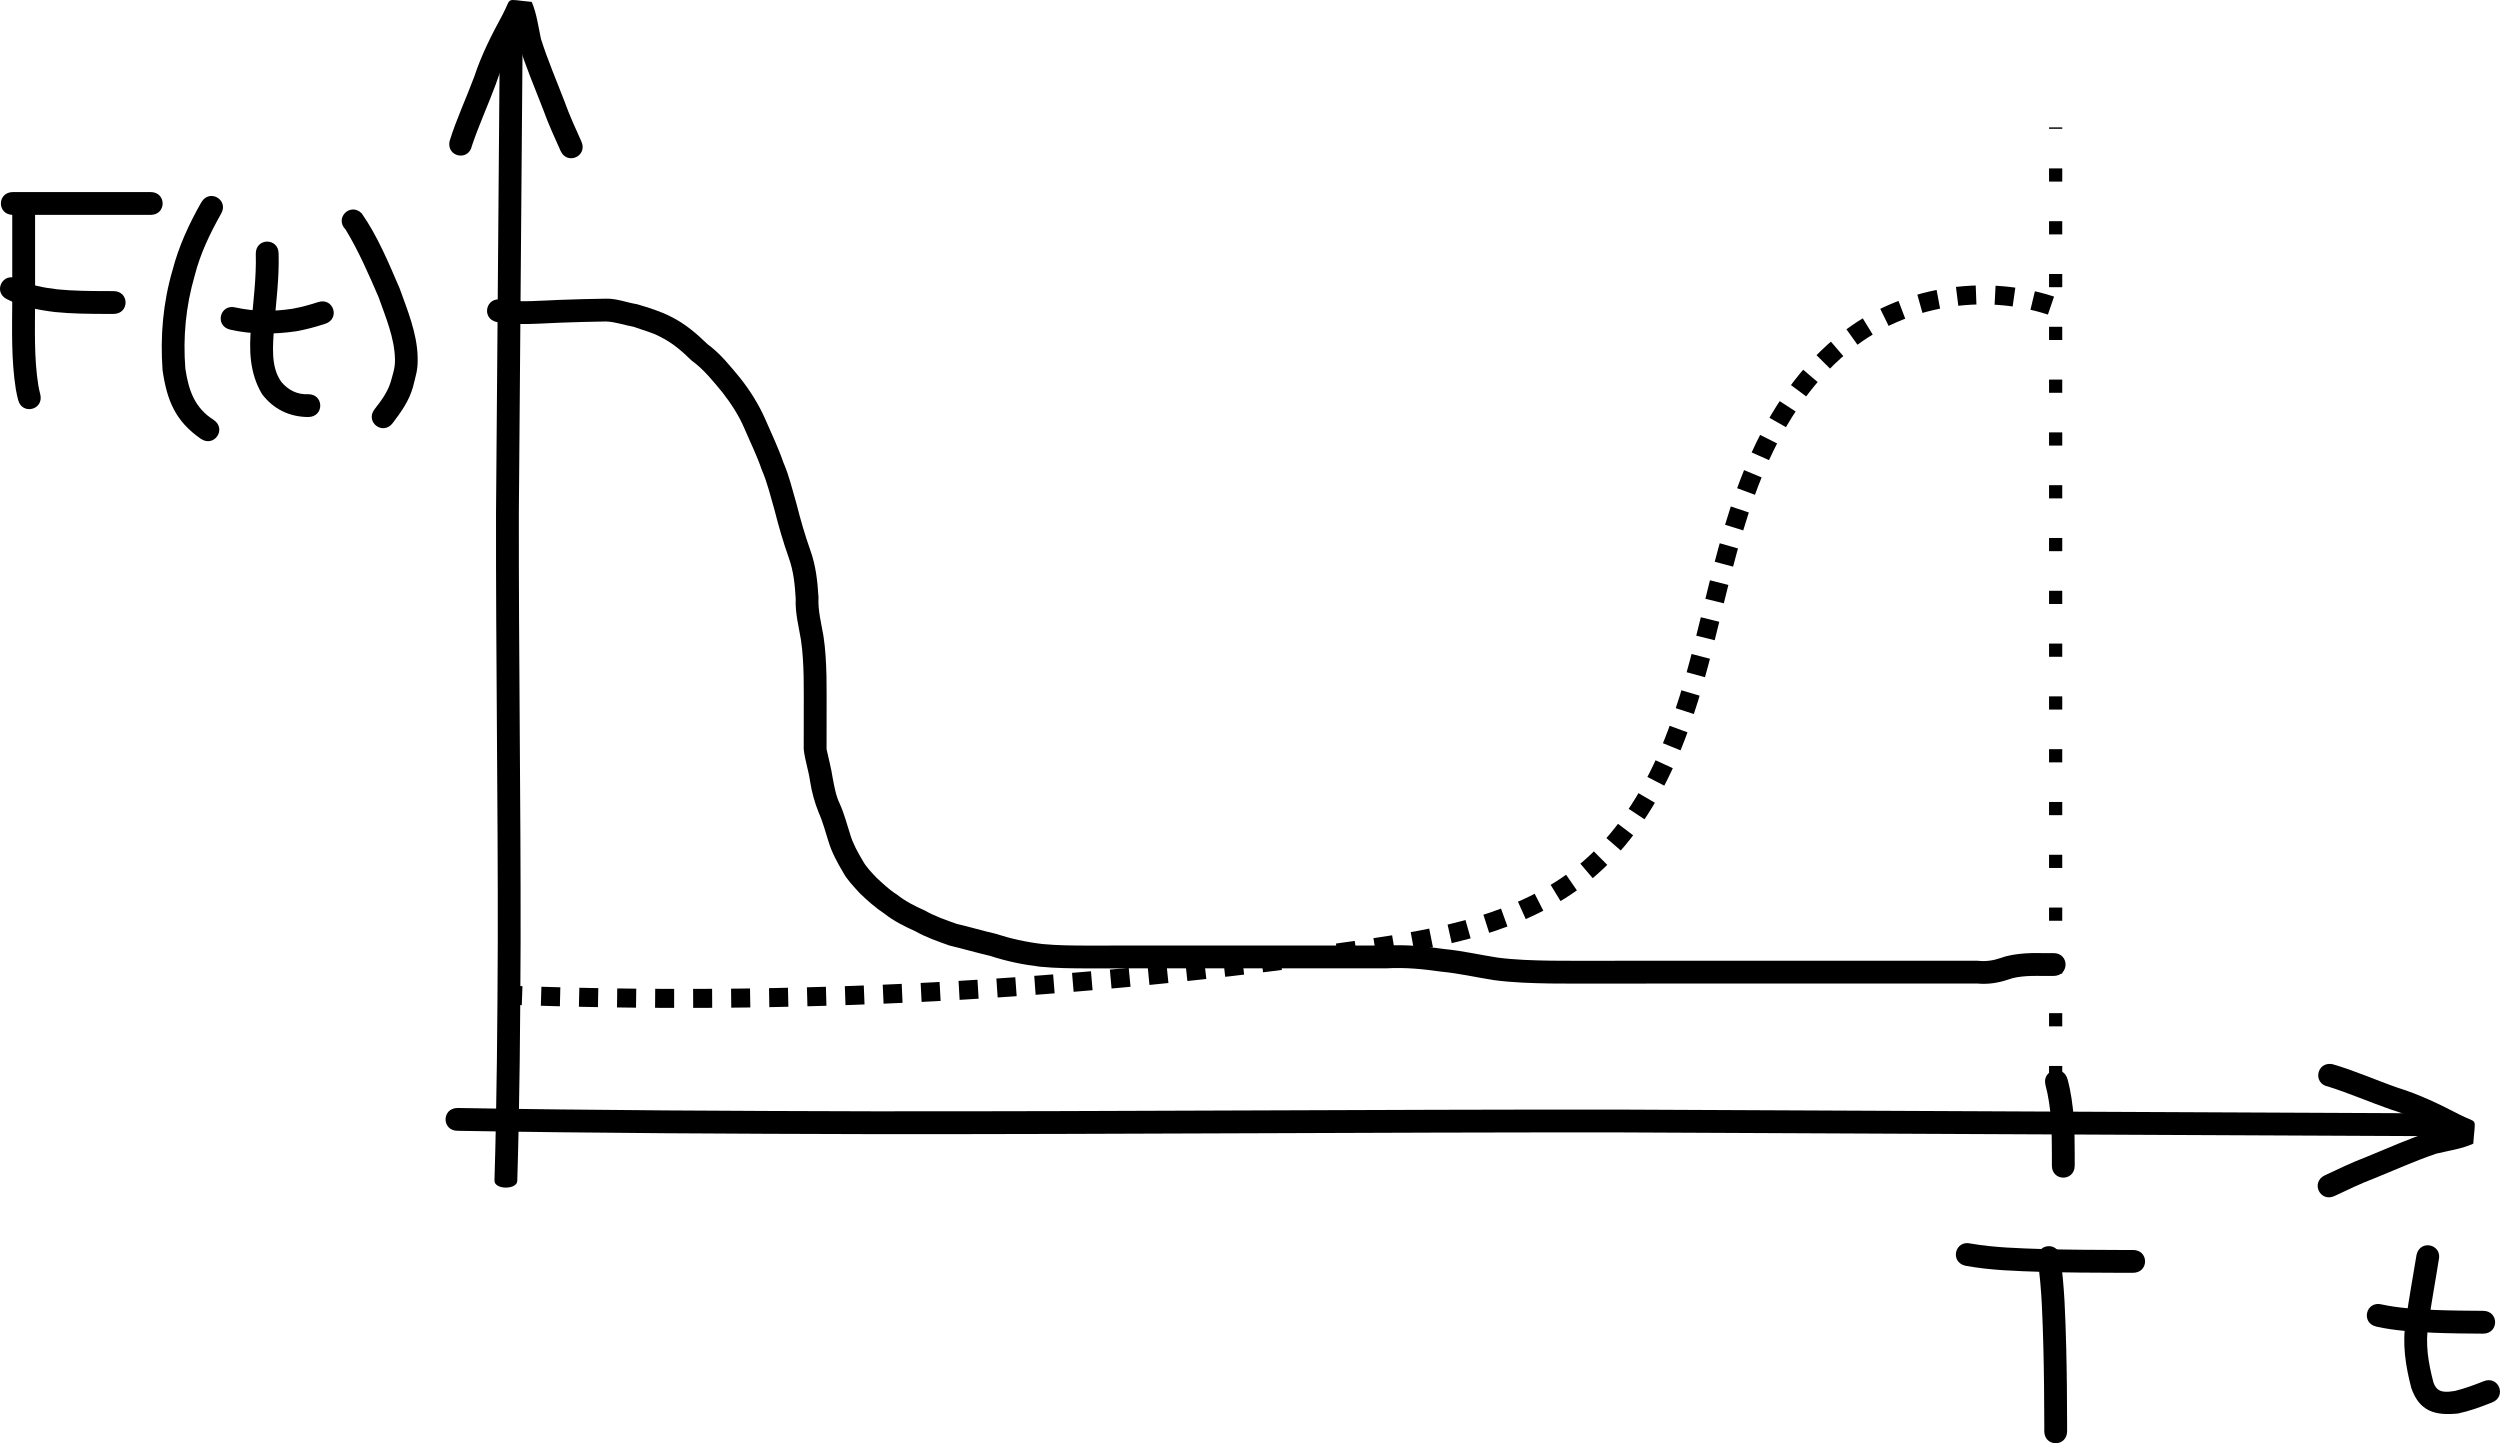 <?xml version="1.0" encoding="UTF-8" standalone="no"?>
<!-- Created with Inkscape (http://www.inkscape.org/) -->

<svg
   xmlns:dc="http://purl.org/dc/elements/1.1/"
   xmlns:cc="http://creativecommons.org/ns#"
   xmlns:rdf="http://www.w3.org/1999/02/22-rdf-syntax-ns#"
   xmlns:svg="http://www.w3.org/2000/svg"
   xmlns="http://www.w3.org/2000/svg"
   xmlns:sodipodi="http://sodipodi.sourceforge.net/DTD/sodipodi-0.dtd"
   xmlns:inkscape="http://www.inkscape.org/namespaces/inkscape"
   width="457.74"
   height="264.247"
   id="svg24201"
   version="1.1"
   inkscape:version="0.48.0 r9654"
   sodipodi:docname="ForceOptimization.svg">
  <defs
     id="defs24203">
    <inkscape:path-effect
       effect="spiro"
       id="path-effect24992"
       is_visible="true" />
  </defs>
  <sodipodi:namedview
     inkscape:document-units="mm"
     pagecolor="#ffffff"
     bordercolor="#666666"
     borderopacity="1.0"
     inkscape:pageopacity="0.0"
     inkscape:pageshadow="2"
     inkscape:zoom="0.7176508"
     inkscape:cx="197.9184"
     inkscape:cy="277.52076"
     inkscape:current-layer="layer1"
     id="namedview24205"
     showgrid="false"
     fit-margin-top="0"
     fit-margin-left="0"
     fit-margin-right="0"
     fit-margin-bottom="0"
     inkscape:window-width="1280"
     inkscape:window-height="752"
     inkscape:window-x="0"
     inkscape:window-y="0"
     inkscape:window-maximized="0" />
  <g
     inkscape:label="Layer 1"
     inkscape:groupmode="layer"
     id="layer1"
     transform="translate(-328.263,-606.906)">
    <path
       style="fill:#000000;fill-opacity:1;fill-rule:nonzero;stroke:none"
       id="path24722"
       d="m 418.798,823.098 c 0.435,-14.53 0.545,-29.063 0.606,-43.595 0.04,-26.255 -0.36,-52.509 -0.32,-78.764 0.175,-25.295 0.431,-50.589 0.603,-75.884 0.029,-3.624 0.058,-7.248 0.087,-10.872 0.014,-1.697 4.194,-1.686 4.18,0.011 l 0,0 c -0.029,3.623 -0.058,7.247 -0.087,10.87 -0.172,25.292 -0.428,50.585 -0.603,75.877 -0.039,26.257 0.361,52.511 0.32,78.768 -0.061,14.518 -0.168,29.038 -0.606,43.554 0.043,1.697 -4.137,1.732 -4.18,0.035 z"
       inkscape:connector-curvature="0" />
    <path
       inkscape:connector-curvature="0"
       d="m 412.032,809.773 c 25.309,0.436 50.622,0.547 75.935,0.609 45.731,0.043 91.46,-0.355 137.192,-0.313 44.059,0.177 88.117,0.435 132.176,0.61 6.312,0.029 12.625,0.059 18.937,0.088 2.956,0.014 2.936,4.194 -0.019,4.18 l 0,0 c -6.311,-0.03 -12.623,-0.059 -18.934,-0.088 -44.055,-0.174 -88.109,-0.432 -132.164,-0.61 -45.734,-0.042 -91.465,0.356 -137.199,0.313 -25.289,-0.062 -50.578,-0.171 -75.863,-0.61 -2.956,0.043 -3.016,-4.137 -0.061,-4.18 z"
       id="path24724"
       style="fill:#000000;fill-opacity:1;fill-rule:nonzero;stroke:none" />
    <path
       style="fill:#000000;fill-opacity:1;fill-rule:nonzero;stroke:none"
       id="path24728"
       d="m 410.574,632.77 c 1.25,-4.057 3.072,-7.907 4.547,-11.889 1.299,-3.953 3.176,-7.631 5.153,-11.272 1.813,-3.388 0.233,-2.808 5.349,-2.359 0.915,2.152 1.194,4.51 1.69,6.785 1.241,3.908 2.871,7.686 4.338,11.516 0.885,2.479 1.987,4.862 3.062,7.261 1.209,2.698 -2.606,4.407 -3.815,1.709 l 0,0 c -1.106,-2.469 -2.237,-4.924 -3.15,-7.475 -1.542,-4.026 -3.276,-7.993 -4.519,-12.122 -0.415,-1.908 -0.693,-3.861 -1.298,-5.713 1.167,-0.194 2.323,-0.472 3.501,-0.583 0.097,-0.009 -0.08,0.178 -0.121,0.266 -0.427,0.917 -0.893,1.817 -1.365,2.711 -1.885,3.464 -3.677,6.961 -4.906,10.728 -1.401,3.776 -3.08,7.442 -4.367,11.255 -0.58,2.899 -4.679,2.079 -4.099,-0.82 z"
       inkscape:connector-curvature="0" />
    <path
       inkscape:connector-curvature="0"
       d="m 755.308,801.746 c 4.08,1.174 7.963,2.923 11.972,4.322 3.977,1.225 7.69,3.032 11.367,4.94 3.422,1.749 2.811,0.18 2.46,5.304 -2.134,0.955 -4.486,1.279 -6.752,1.818 -3.884,1.314 -7.631,3.015 -11.432,4.554 -2.462,0.931 -4.824,2.078 -7.202,3.198 -2.674,1.259 -4.455,-2.523 -1.781,-3.782 l 0,0 c 2.448,-1.152 4.882,-2.329 7.414,-3.291 3.996,-1.617 7.93,-3.425 12.035,-4.746 1.9,-0.451 3.847,-0.765 5.688,-1.405 0.216,1.163 0.516,2.314 0.648,3.49 0.011,0.097 -0.179,-0.077 -0.269,-0.116 -0.925,-0.41 -1.833,-0.858 -2.736,-1.314 -3.499,-1.819 -7.029,-3.545 -10.819,-4.703 -3.802,-1.33 -7.499,-2.94 -11.336,-4.154 -2.909,-0.525 -2.166,-4.639 0.743,-4.114 z"
       id="path24730"
       style="fill:#000000;fill-opacity:1;fill-rule:nonzero;stroke:none" />
    <path
       style="fill:#000000;fill-opacity:1;fill-rule:nonzero;stroke:none"
       id="path24886"
       d="m 334.687,645.163 c 0,5.609 0,11.218 0,16.826 -0.009,5.202 -0.22,10.397 0.605,15.549 0.235,1.163 0.115,0.641 0.345,1.569 0.701,2.871 -3.359,3.864 -4.061,0.992 l 0,0 c -0.279,-1.154 -0.137,-0.52 -0.413,-1.906 -0.846,-5.371 -0.692,-10.781 -0.657,-16.205 0,-5.609 0,-11.218 0,-16.826 0,-2.956 4.18,-2.956 4.18,0 z"
       inkscape:connector-curvature="0" />
    <path
       style="fill:#000000;fill-opacity:1;fill-rule:nonzero;stroke:none"
       id="path24888"
       d="m 330.643,642.072 c 4.371,0 8.743,0 13.114,0 3.463,0 6.925,0 10.388,0 0.561,0 1.122,0 1.683,0 2.956,0 2.956,4.18 0,4.18 l 0,0 c -0.561,0 -1.122,0 -1.683,0 -3.463,0 -6.925,0 -10.388,0 -4.371,0 -8.743,0 -13.114,0 -2.956,0 -2.956,-4.18 0,-4.18 z"
       inkscape:connector-curvature="0" />
    <path
       style="fill:#000000;fill-opacity:1;fill-rule:nonzero;stroke:none"
       id="path24894"
       d="m 331.411,657.954 c 2.33,1.179 4.836,1.629 7.401,1.934 2.928,0.287 5.872,0.303 8.812,0.317 0.472,4.1e-4 0.944,8.1e-4 1.416,10e-4 2.956,0.003 2.952,4.183 -0.004,4.18 l 0,0 c -0.478,-4.2e-4 -0.955,-8.4e-4 -1.433,-10e-4 -3.1,-0.015 -6.205,-0.035 -9.292,-0.347 -3.038,-0.371 -6.013,-0.951 -8.77,-2.346 -2.644,-1.322 -0.774,-5.061 1.869,-3.739 z"
       inkscape:connector-curvature="0" />
    <path
       style="fill:#000000;fill-opacity:1;fill-rule:nonzero;stroke:none"
       id="path24896"
       d="m 368.725,646.071 c -2.043,3.634 -3.804,7.302 -4.827,11.351 -1.613,5.551 -2.15,11.23 -1.698,16.975 0.595,3.98 1.693,7.181 5.172,9.386 2.456,1.644 0.131,5.118 -2.325,3.474 l 0,0 c -4.671,-3.239 -6.205,-6.99 -7.015,-12.544 -0.453,-6.202 0.072,-12.339 1.818,-18.332 1.157,-4.428 3.024,-8.488 5.291,-12.46 1.521,-2.535 5.105,-0.384 3.585,2.151 z"
       inkscape:connector-curvature="0" />
    <path
       style="fill:#000000;fill-opacity:1;fill-rule:nonzero;stroke:none"
       id="path24898"
       d="m 379.277,653.357 c 0.128,4.515 -0.477,9.002 -0.846,13.494 -0.166,3.287 -0.682,7.146 1.347,9.984 1.251,1.496 2.934,2.347 4.88,2.248 2.956,-0.04 3.012,4.14 0.056,4.18 l 0,0 c -3.425,-0.019 -6.358,-1.421 -8.459,-4.177 -2.307,-3.835 -2.43,-8.197 -1.99,-12.577 0.361,-4.378 0.957,-8.75 0.832,-13.151 0,-2.956 4.18,-2.956 4.18,0 z"
       inkscape:connector-curvature="0" />
    <path
       style="fill:#000000;fill-opacity:1;fill-rule:nonzero;stroke:none"
       id="path24900"
       d="m 371.393,663.203 c 3.455,0.756 6.952,0.768 10.433,0.232 1.589,-0.288 3.148,-0.711 4.681,-1.214 2.81,-0.917 4.107,3.057 1.297,3.974 l 0,0 c -1.757,0.571 -3.542,1.056 -5.365,1.375 -4.026,0.577 -8.072,0.597 -12.059,-0.312 -2.868,-0.717 -1.854,-4.772 1.014,-4.055 z"
       inkscape:connector-curvature="0" />
    <path
       style="fill:#000000;fill-opacity:1;fill-rule:nonzero;stroke:none"
       id="path24902"
       d="m 394.492,645.972 c 2.926,4.206 4.904,9.013 6.929,13.698 1.437,3.994 3.161,8.143 3.307,12.457 0.085,2.521 -0.285,3.325 -0.875,5.722 -0.712,2.487 -2.158,4.507 -3.693,6.529 -1.801,2.344 -5.116,-0.204 -3.314,-2.547 l 0,0 c 1.216,-1.558 2.377,-3.096 2.96,-5.025 0.423,-1.548 0.811,-2.522 0.776,-4.152 -0.085,-3.921 -1.719,-7.694 -2.997,-11.324 -1.823,-4.22 -3.655,-8.464 -6.047,-12.4 -2.09,-2.09 0.866,-5.046 2.956,-2.956 z"
       inkscape:connector-curvature="0" />
    <path
       style="fill:#000000;fill-opacity:1;fill-rule:nonzero;stroke:none"
       id="path24906"
       d="m 382.269,765.803 c -0.604,3.878 -1.344,7.731 -1.866,11.623 -0.65,3.658 -0.032,7.206 0.89,10.737 0.677,2.025 2.179,1.871 4.01,1.572 1.781,-0.448 3.495,-1.076 5.195,-1.76 2.745,-1.096 4.295,2.787 1.55,3.882 l 0,0 c -2.035,0.807 -4.081,1.567 -6.229,2.026 -4.234,0.43 -7.079,-0.379 -8.57,-4.665 -1.057,-4.055 -1.701,-8.155 -0.988,-12.348 0.544,-4.045 1.301,-8.053 1.953,-12.08 0.717,-2.868 4.772,-1.854 4.055,1.014 z"
       inkscape:connector-curvature="0"
       transform="translate(392.514,71.827)" />
    <path
       style="fill:#000000;fill-opacity:1;fill-rule:nonzero;stroke:none"
       id="path24910"
       d="m 371.827,773.916 c 3.184,0.695 6.456,0.849 9.702,1.01 2.953,0.116 5.908,0.143 8.862,0.16 2.956,0.017 2.932,4.197 -0.024,4.18 l 0,0 c -3.016,-0.017 -6.032,-0.045 -9.046,-0.165 -3.518,-0.175 -7.062,-0.354 -10.509,-1.13 -2.868,-0.717 -1.854,-4.772 1.014,-4.056 z"
       inkscape:connector-curvature="0"
       transform="translate(392.514,71.827)" />
    <path
       style="fill:#000000;fill-opacity:1;fill-rule:nonzero;stroke:none"
       id="path24914"
       d="m 705.466,836.88 c 0.827,5.518 0.95,11.112 1.11,16.68 0.121,4.716 0.157,9.433 0.167,14.15 2.1e-4,0.409 4.2e-4,0.817 6.2e-4,1.226 10e-4,2.956 -4.179,2.958 -4.18,0.002 l 0,0 c -2.1e-4,-0.406 -4.1e-4,-0.812 -6.2e-4,-1.219 -0.01,-4.68 -0.046,-9.36 -0.165,-14.039 -0.153,-5.334 -0.27,-10.691 -1.03,-15.98 -0.58,-2.899 3.519,-3.718 4.099,-0.82 z"
       inkscape:connector-curvature="0" />
    <path
       style="fill:#000000;fill-opacity:1;fill-rule:nonzero;stroke:none"
       id="path24916"
       d="m 689.096,834.596 c 4.36,0.753 8.809,0.86 13.222,1.009 4.623,0.127 9.249,0.155 13.874,0.165 1.831,7.9e-4 0.961,9.8e-4 2.608,-2.5e-4 2.956,-0.002 2.959,4.178 0.003,4.18 l 0,0 c -1.654,10e-4 -0.781,10e-4 -2.62,2.5e-4 -4.669,-0.01 -9.339,-0.038 -14.006,-0.167 -4.706,-0.159 -9.454,-0.272 -14.095,-1.131 -2.868,-0.717 -1.854,-4.772 1.014,-4.055 z"
       inkscape:connector-curvature="0" />
    <path
       style="fill:#000000;fill-opacity:1;fill-rule:nonzero;stroke:none"
       id="path24944"
       d="m 27.649,589.983 c 3.513,0.49 7.125,0.127 10.663,-8.4e-4 2.77,-0.101 5.54,-0.178 8.312,-0.216 1.991,-0.07 3.864,0.706 5.809,1.024 2.13,0.641 4.253,1.278 6.231,2.304 2.492,1.239 4.656,3.074 6.635,5.011 2.356,1.71 4.119,3.974 5.964,6.182 1.829,2.315 3.394,4.81 4.588,7.508 1.145,2.645 2.399,5.247 3.337,7.976 1.063,2.428 1.645,5.015 2.392,7.548 0.73,2.883 1.55,5.733 2.543,8.535 1.002,2.769 1.315,5.69 1.49,8.608 -0.125,2.415 0.51,4.725 0.909,7.082 0.369,2.406 0.485,4.839 0.549,7.269 0.039,2.268 0.027,4.536 0.024,6.805 -0.004,2.212 -0.005,4.423 -0.007,6.635 0.374,1.761 0.858,3.487 1.119,5.271 0.302,1.548 0.584,3.272 1.286,4.699 0.825,1.8 1.299,3.725 1.913,5.602 0.501,1.729 1.392,3.295 2.298,4.833 0.648,1.186 1.616,2.145 2.526,3.127 1.197,1.087 2.357,2.236 3.745,3.089 1.514,1.212 3.272,2.11 5.044,2.887 1.884,1.077 3.92,1.776 5.956,2.498 2.346,0.526 4.647,1.238 6.993,1.765 2.834,0.923 5.725,1.558 8.681,1.904 2.749,0.265 5.513,0.273 8.272,0.285 2.993,0.002 5.987,-0.007 8.98,-0.011 2.956,-0.004 5.913,-0.005 8.869,-0.005 2.866,-3.1e-4 5.731,-2.1e-4 8.597,-1.6e-4 2.926,5e-5 5.852,6e-5 8.779,7e-5 3.469,10e-6 6.937,10e-6 10.406,10e-6 3.038,0 6.077,0 9.115,0 3.556,-0.188 7.053,0.147 10.565,0.652 3.266,0.312 6.462,1.056 9.699,1.559 3.233,0.42 6.495,0.51 9.751,0.566 3.278,0.035 6.557,0.022 9.835,0.018 4.058,-0.005 8.115,-0.007 12.173,-0.008 3.66,-8.3e-4 7.32,-7.9e-4 10.98,-7.9e-4 3.699,2e-5 7.397,5e-5 11.096,7e-5 2.441,10e-6 4.883,2e-5 7.324,2e-5 2.128,0 4.257,0 6.385,0 2.506,0 5.012,0 7.518,0 1.895,0 3.79,0 5.685,0 2.375,0 4.751,0 7.126,0 1.571,0.179 2.881,-0.03 4.329,-0.521 1.394,-0.52 2.87,-0.699 4.343,-0.82 0.82,-0.061 1.644,-0.065 2.466,-0.062 0.196,8e-4 0.393,0.007 0.589,0.008 0.732,10e-4 1.464,10e-4 2.196,10e-4 2.956,3.8e-4 2.955,4.181 -5.4e-4,4.18 l 0,0 c -0.738,-9e-5 -1.475,1.6e-4 -2.213,-10e-4 -0.197,-0.002 -0.386,-0.005 -0.588,-0.008 -0.704,-0.003 -1.41,-0.002 -2.112,0.048 -1.132,0.09 -2.271,0.203 -3.34,0.613 -1.871,0.633 -3.684,0.917 -5.669,0.741 -2.375,0 -4.751,0 -7.126,0 -1.895,0 -3.79,0 -5.685,0 -2.506,0 -5.012,0 -7.518,0 -2.128,0 -4.257,10e-6 -6.385,0 -2.441,0 -4.883,0 -7.324,-10e-6 -3.699,-2e-5 -7.397,-5e-5 -11.096,-8e-5 -3.66,0 -7.32,-3e-5 -10.979,8e-4 -4.056,10e-4 -8.113,0.003 -12.169,0.008 -3.304,0.004 -6.608,0.018 -9.912,-0.019 -3.447,-0.06 -6.902,-0.16 -10.324,-0.615 -3.221,-0.504 -6.401,-1.241 -9.65,-1.552 -3.317,-0.477 -6.611,-0.801 -9.97,-0.61 -3.038,0 -6.077,0 -9.115,0 -3.469,0 -6.937,0 -10.406,0 -2.926,-10e-6 -5.853,-3e-5 -8.779,-8e-5 -2.865,-4e-5 -5.731,-1.4e-4 -8.596,1.7e-4 -2.955,4.9e-4 -5.909,10e-4 -8.864,0.005 -3.002,0.004 -6.003,0.013 -9.005,0.011 -2.917,-0.013 -5.839,-0.025 -8.745,-0.314 -3.102,-0.371 -6.149,-1.001 -9.121,-1.98 -2.501,-0.579 -4.965,-1.301 -7.461,-1.901 -2.135,-0.76 -4.279,-1.496 -6.259,-2.619 -1.95,-0.88 -3.916,-1.847 -5.596,-3.184 -1.669,-1.094 -3.146,-2.414 -4.581,-3.794 -1.08,-1.215 -2.258,-2.377 -3.039,-3.824 -1.057,-1.798 -2.074,-3.641 -2.669,-5.654 -0.574,-1.757 -1.016,-3.561 -1.78,-5.248 -0.742,-1.835 -1.282,-3.806 -1.584,-5.76 -0.275,-1.981 -0.957,-3.872 -1.161,-5.866 0.001,-2.213 0.003,-4.425 0.007,-6.638 0.003,-2.23 0.014,-4.461 -0.023,-6.69 -0.058,-2.234 -0.159,-4.47 -0.492,-6.683 -0.42,-2.502 -1.077,-4.969 -0.96,-7.53 -0.148,-2.526 -0.391,-5.059 -1.257,-7.458 -1.018,-2.873 -1.866,-5.793 -2.613,-8.75 -0.731,-2.478 -1.298,-5.008 -2.34,-7.383 -0.884,-2.624 -2.129,-5.107 -3.211,-7.651 -1.007,-2.348 -2.409,-4.485 -3.968,-6.504 -1.753,-2.11 -3.432,-4.25 -5.684,-5.877 -1.686,-1.665 -3.53,-3.25 -5.666,-4.301 -1.56,-0.86 -3.291,-1.257 -4.957,-1.872 -1.7,-0.288 -3.347,-0.927 -5.064,-0.967 -2.74,0.038 -5.479,0.115 -8.218,0.214 -3.928,0.142 -7.939,0.55 -11.829,-0.121 -2.868,-0.717 -1.854,-4.772 1.014,-4.055 z"
       inkscape:connector-curvature="0"
       transform="translate(392.514,71.827)" />
    <path
       style="fill:none;stroke:#000000;stroke-width:3.48;stroke-linecap:butt;stroke-linejoin:miter;stroke-miterlimit:4;stroke-opacity:1;stroke-dasharray:3.48, 3.48;stroke-dashoffset:0"
       d="m 27.869,717.253 c 52.595,2.017 105.373,-0.786 157.458,-8.361 7.141,-1.038 14.295,-2.172 21.206,-4.248 6.911,-2.075 13.609,-5.13 19.204,-9.687 7.139,-5.814 12.204,-13.851 15.768,-22.34 3.565,-8.489 5.73,-17.487 7.92,-26.43 2.302,-9.403 4.669,-18.857 8.681,-27.667 4.012,-8.81 9.805,-17.03 17.794,-22.497 10.841,-7.419 25.418,-9.038 37.623,-4.18"
       id="path24990"
       inkscape:path-effect="#path-effect24992"
       inkscape:original-d="m 27.868707,717.25302 c 20.901531,0 139.343533,-2.78687 157.458193,-8.36061 18.11466,-5.57374 30.65558,-4.18031 40.40963,-13.93436 9.75405,-9.75404 18.11465,-36.22932 23.6884,-48.77023 5.57374,-12.54092 16.72122,-47.37681 26.47527,-50.16368 9.75405,-2.78687 29.26215,-4.1803 37.62276,-4.1803"
       inkscape:connector-curvature="0"
       transform="translate(392.514,71.827)"
       sodipodi:nodetypes="cssssc" />
    <path
       style="fill:none;stroke:#000000;stroke-width:2.417;stroke-linecap:butt;stroke-linejoin:miter;stroke-miterlimit:4;stroke-opacity:1;stroke-dasharray:2.417, 7.25;stroke-dashoffset:0"
       d="m 704.644,814.162 0,-183.933"
       id="path24994"
       inkscape:connector-curvature="0"
       sodipodi:nodetypes="cc" />
    <path
       style="fill:#000000;fill-opacity:1;fill-rule:nonzero;stroke:none"
       id="path24996"
       d="m 314.324,732.741 c 0.62,2.297 0.928,4.661 1.125,7.027 0.148,2.289 0.164,4.585 0.173,6.878 0.002,0.615 2.7e-4,1.229 -0.002,1.844 -0.01,2.956 -4.19,2.942 -4.18,-0.014 l 0,0 c 0.002,-0.605 0.003,-1.209 0.002,-1.814 -0.008,-2.184 -0.023,-4.37 -0.159,-6.55 -0.175,-2.141 -0.452,-4.28 -1.015,-6.358 -0.717,-2.868 3.339,-3.882 4.056,-1.014 z"
       inkscape:connector-curvature="0"
       transform="translate(392.514,71.827)" />
  </g>
</svg>
